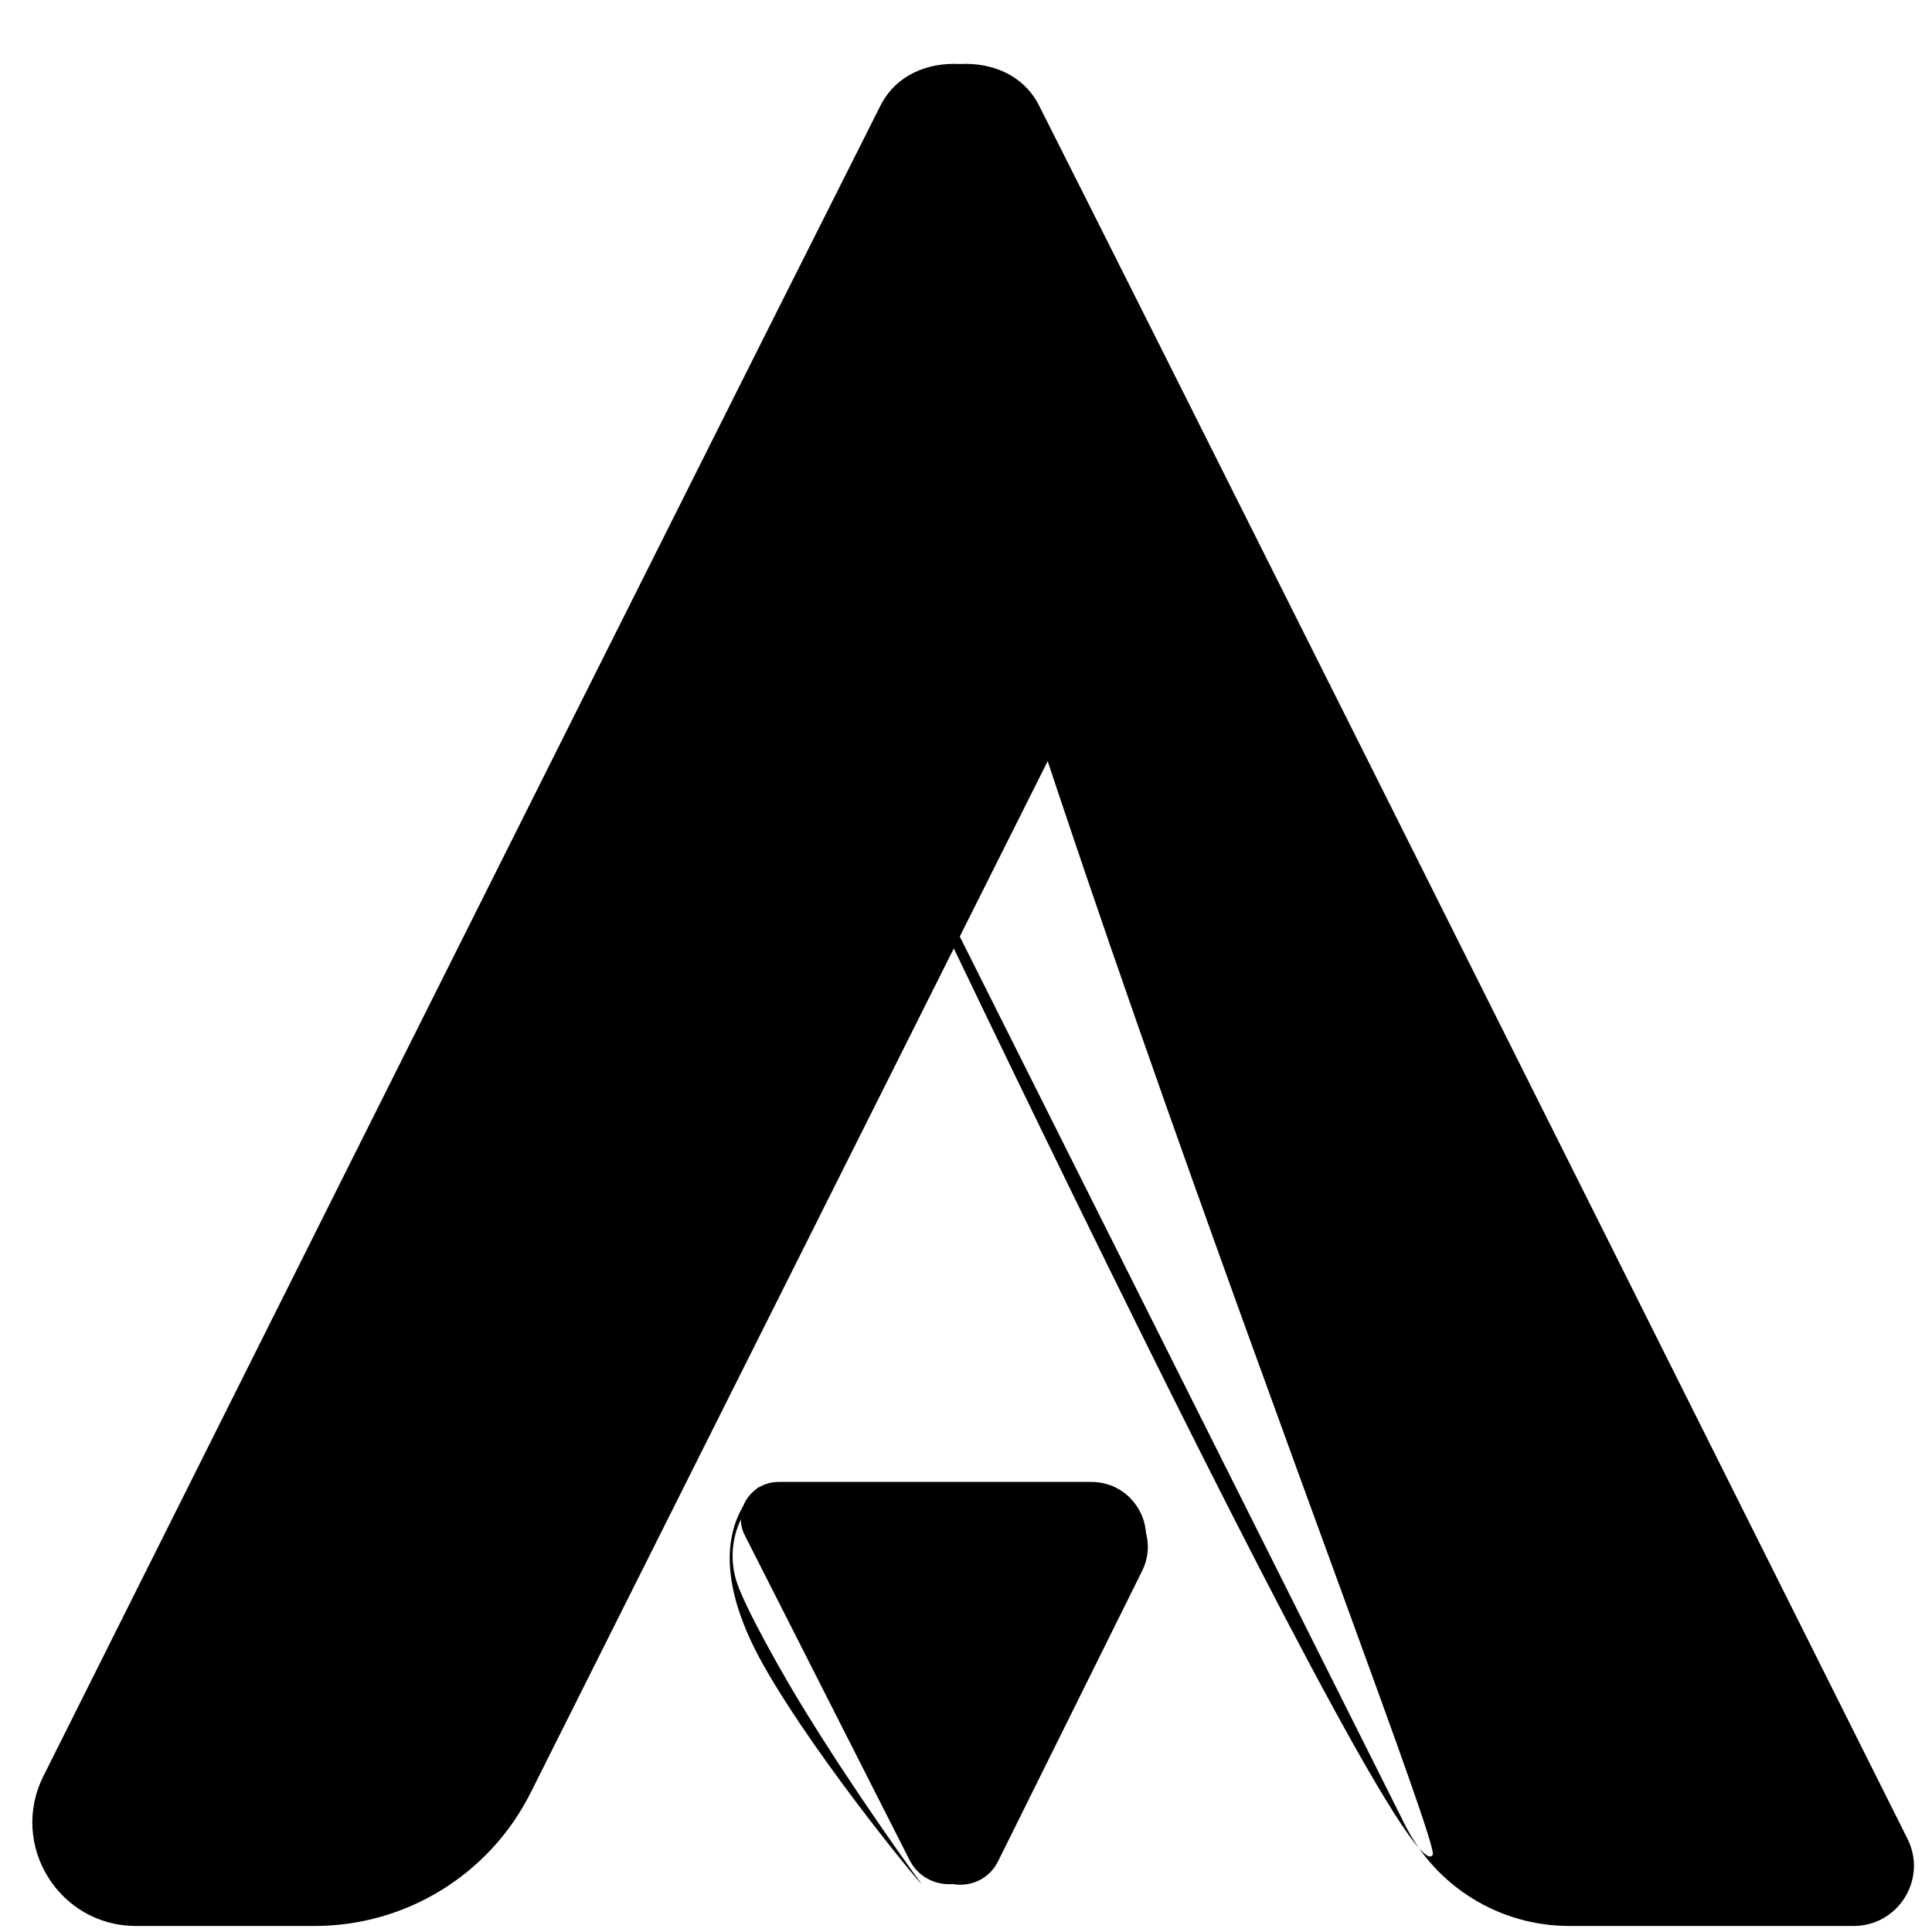 <?xml version="1.0" encoding="UTF-8" standalone="no"?>
<!DOCTYPE svg PUBLIC "-//W3C//DTD SVG 1.1//EN" "http://www.w3.org/Graphics/SVG/1.1/DTD/svg11.dtd">
<svg version="1.1" xmlns="http://www.w3.org/2000/svg" xmlns:xlink="http://www.w3.org/1999/xlink" preserveAspectRatio="xMidYMid meet" viewBox="0 0 640 640" width="640" height="640"><defs><path d="M252.84 180.35C366.19 406.51 437.03 547.86 465.37 604.4C475.69 625 496.76 638 519.8 638C545.1 638 587.69 638 614.06 638C628.88 638 638.52 622.4 631.89 609.15C482.63 310.68 386.75 119.32 344.25 35.05C333.78 14.29 302.23 19.51 295.4 33.04C270.45 82.46 478.05 607.59 474.62 614.38C464.61 634.24 242.82 160.48 252.84 180.35" id="b2IvVoFwPv"></path><path d="M383.04 180.35C272.51 400.88 203.43 538.72 175.79 593.85C162.23 620.91 134.55 638 104.28 638C81.33 638 66.76 638 45.04 638C19.55 638 2.97 611.18 14.37 588.38C158.25 300.71 250.67 116.27 291.63 35.05C302.1 14.29 333.65 19.51 340.48 33.04C365.43 82.46 379.62 110.56 383.04 117.35C393.05 137.21 393.05 160.48 383.04 180.35" id="a11IYF2FF6"></path><path d="M354.61 568.23C367.28 542.7 375.19 526.74 378.36 520.35C384.23 508.52 375.62 494.64 362.42 494.64C356.51 494.64 341.73 494.64 318.09 494.64C290.43 494.64 273.14 494.64 266.23 494.64C256.49 494.64 250.15 504.87 254.47 513.6C258.09 520.88 267.12 539.09 281.58 568.23C294.37 594.01 302.36 610.12 305.56 616.56C310.7 626.93 325.49 626.93 330.63 616.56C333.82 610.12 341.82 594.01 354.61 568.23Z" id="b5tn6XhVXo"></path><path d="M352.69 566.42C366.01 540.15 374.34 523.74 377.67 517.17C383.78 505.14 375.04 490.91 361.55 490.91C355.26 490.91 339.53 490.91 314.37 490.91L281.22 490.91C268.81 490.91 261.06 490.91 257.96 490.91C257.59 490.91 257.22 490.92 256.86 490.95C254.54 491.15 252.45 491.94 250.71 493.15C249.2 494.2 247.96 495.56 247.05 497.12C246.12 498.73 245.55 500.54 245.43 502.42C245.3 504.46 245.7 506.58 246.73 508.61C250.64 516.32 260.41 535.59 276.06 566.42C289.51 592.93 297.92 609.5 301.28 616.12C306.72 626.84 322.03 626.84 327.46 616.12C330.83 609.5 339.23 592.93 352.69 566.42Z" id="f4OzOd8uez"></path><path d="M253.15 552.04C271.57 584.48 308.96 629.08 304.85 623.51C300.61 617.78 274.26 580.95 258.01 552.04C250.45 538.59 245.83 529.36 244.14 524.34C241.44 516.32 242.51 507.51 247.07 500.38C252.14 492.43 252.81 490.62 249.08 494.94C242.61 502.41 234.73 519.6 253.15 552.04Z" id="a15Ow9sxkn"></path></defs><g><g><g><use xlink:href="#b2IvVoFwPv" opacity="1" fill="#000000" fill-opacity="1"></use><g><use xlink:href="#b2IvVoFwPv" opacity="1" fill-opacity="0" stroke="#000000" stroke-width="1" stroke-opacity="0"></use></g></g><g><use xlink:href="#a11IYF2FF6" opacity="1" fill="#000000" fill-opacity="1"></use><g><use xlink:href="#a11IYF2FF6" opacity="1" fill-opacity="0" stroke="#000000" stroke-width="1" stroke-opacity="0"></use></g></g><g><use xlink:href="#b5tn6XhVXo" opacity="1" fill="#000000" fill-opacity="1"></use></g><g><use xlink:href="#f4OzOd8uez" opacity="1" fill="#000000" fill-opacity="1"></use></g><g><use xlink:href="#a15Ow9sxkn" opacity="1" fill="#000000" fill-opacity="1"></use></g></g></g></svg>